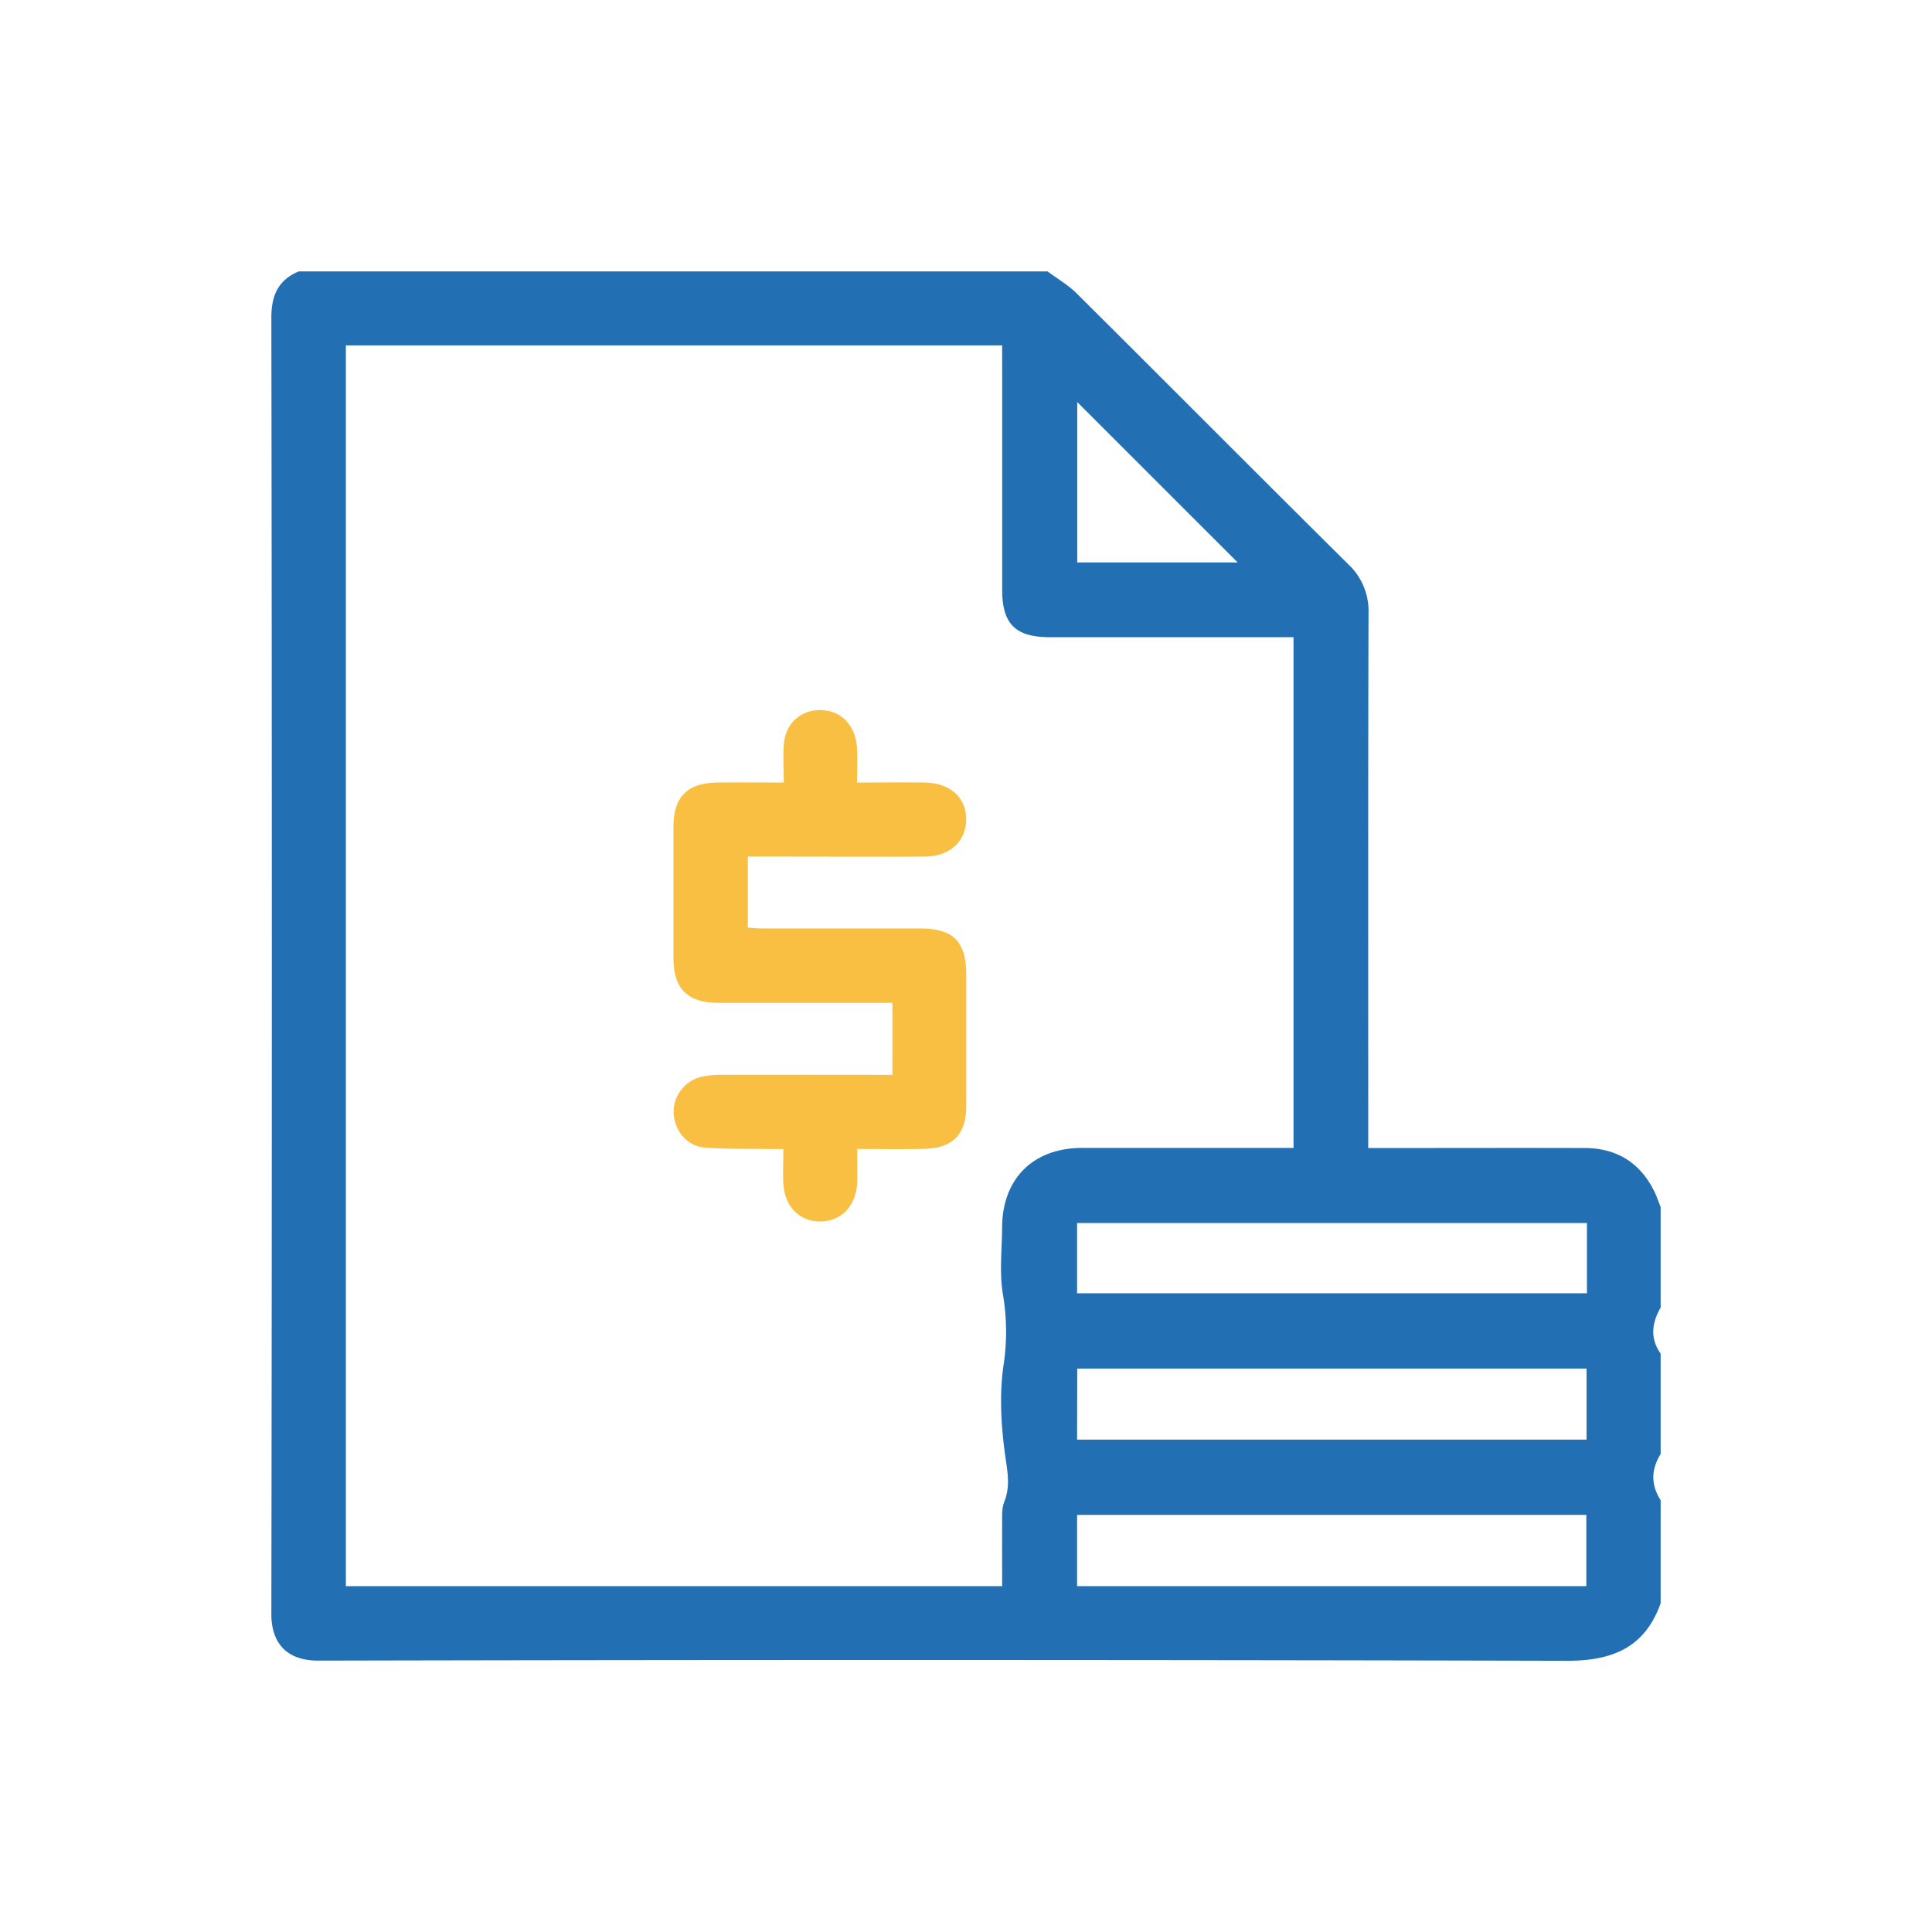 <svg id="Layer_1" data-name="Layer 1" xmlns="http://www.w3.org/2000/svg" viewBox="0 0 712 712"><defs><style>.cls-1{fill:#236fb4;}.cls-2{fill:#f9bf42;}</style></defs><path class="cls-1" d="M612,498.86v37c-3.54,5.67-3.65,11.33,0,17v38c-5.84,16.36-17.81,21.23-34.58,21.19q-230.1-.56-460.21-.06c-11,0-17.23-5.89-17.21-17.27q.36-238.85,0-477.7c0-8.14,2.54-13.83,10.09-17H386.06c3.56,2.66,7.5,4.93,10.62,8,33.43,33.24,66.66,66.69,100.15,99.88A23.55,23.55,0,0,1,504.34,226c-.18,63.47-.1,127-.1,190.42v6.66h6.19c24.49,0,49-.07,73.47,0,11.91,0,20.68,5.43,25.89,16.26.86,1.78,1.48,3.68,2.21,5.52v37C608.75,487.53,608,493.2,612,498.86ZM369.32,127.28H127.46V584.54H369.33c0-7.79-.06-15.26,0-22.73,0-2.81-.21-5.88.79-8.39,2.43-6.11,1-11.77.19-18-1.4-10.48-2-21.43-.55-31.83a82.14,82.14,0,0,0-.12-26.37c-1.4-8.09-.38-16.61-.33-24.94.1-17.94,11.49-29.23,29.49-29.24q36.23,0,72.46,0h5.44V234.83H386.89c-12.65,0-17.56-4.88-17.56-17.48q0-42,0-84ZM396.94,476.6H584.83V450.72H396.94Zm0,53.95H584.69V504.37H397Zm0,54H584.61V558.29H396.94ZM397,207.28h59.12L397,148.17Z"/><path class="cls-2" d="M315.87,423.43c0,4.65.11,8.46,0,12.26-.3,8.57-5.68,14.32-13.39,14.45s-13.32-5.34-13.79-13.95c-.21-4,0-7.95,0-12.75-2.37,0-4.3,0-6.22,0-7.65-.14-15.33.09-22.94-.57-6.45-.57-11-6.29-11.27-12.67a13.31,13.31,0,0,1,10-13.31,30.56,30.56,0,0,1,7.4-.78c19.15-.06,38.31,0,57.46,0h5.74V369.57H315.22c-16.82,0-33.64,0-50.46,0-11.37,0-16.56-5.2-16.57-16.4q0-24.24,0-48.46c0-11,5.08-16.16,16.15-16.32,7.8-.11,15.6,0,24.5,0,0-5.14-.37-9.92.09-14.62.81-8.41,8.14-13.46,16.39-11.76,6.11,1.26,10.27,6.71,10.52,14,.14,3.95,0,7.9,0,12.38,8.72,0,16.84-.14,25,0,9,.2,14.74,5.11,15.19,12.6.52,8.51-5.62,14.63-15.15,14.69-18.48.11-37,0-55.45,0H275.6v26.19c1.82.11,3.72.31,5.62.31,19.32,0,38.64,0,58,0,12.1,0,16.87,4.85,16.87,17q0,24.22,0,48.46c0,10.25-4.87,15.43-15.1,15.71C332.82,423.61,324.69,423.43,315.87,423.43Z"/></svg>